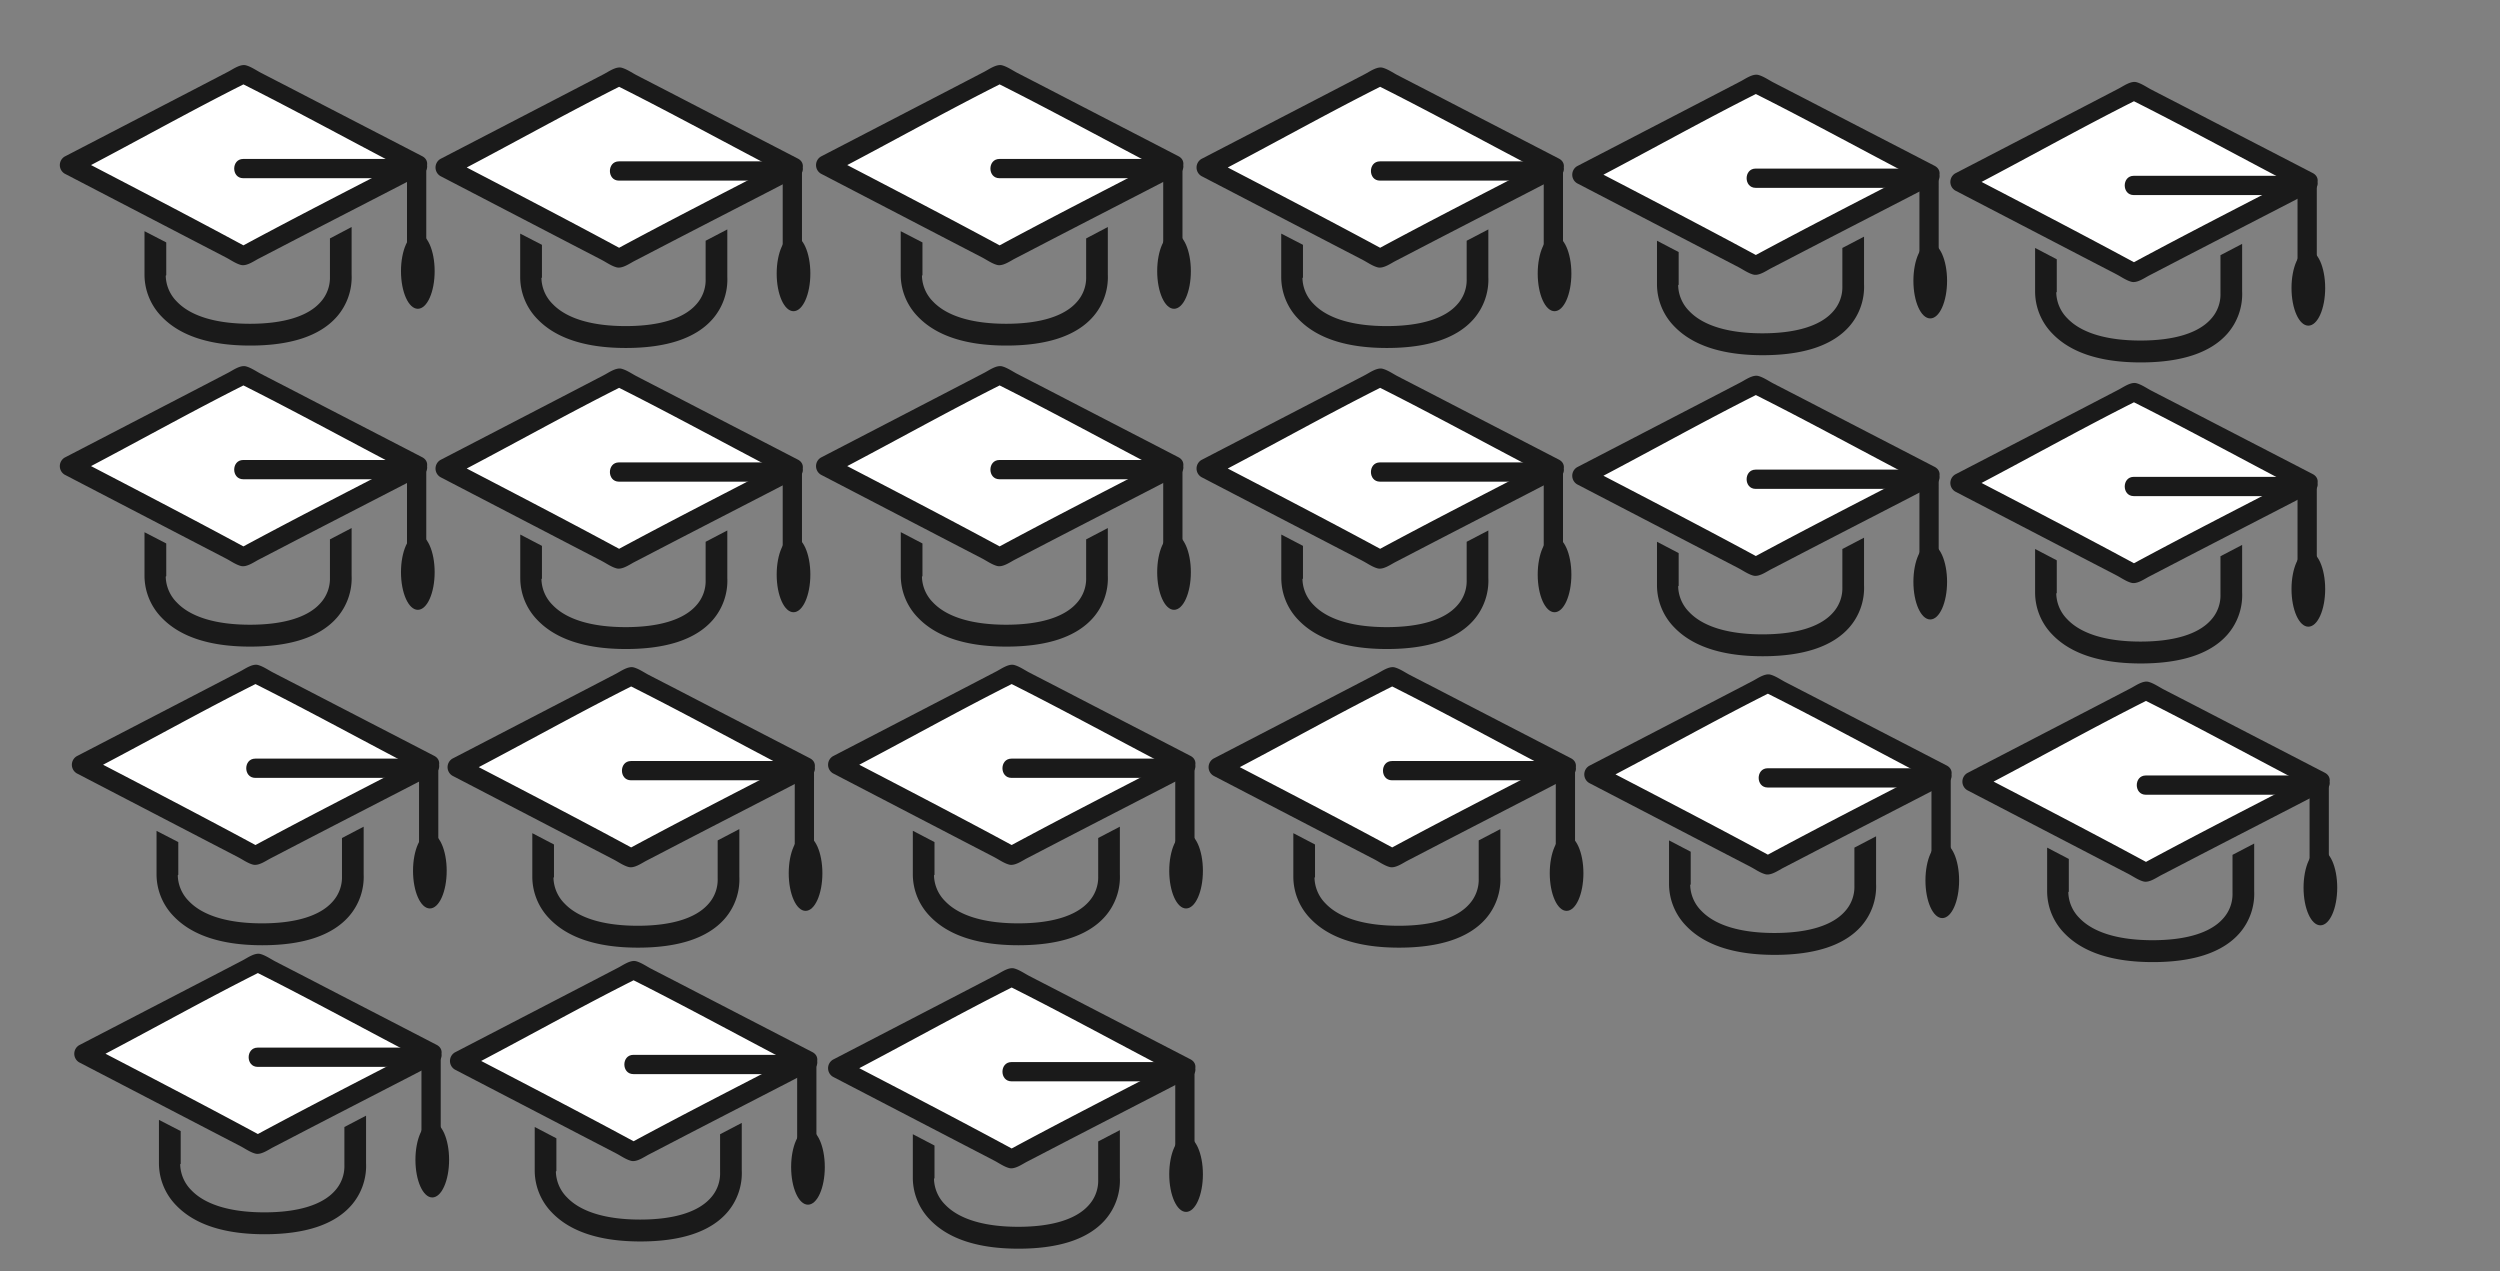 <svg id="Layer_1" data-name="Layer 1" xmlns="http://www.w3.org/2000/svg" viewBox="0 0 1038.07 527.92"><rect x="0" y="0" width="1038.07" height="527.92" fill="#808080" stroke="none"/><defs><style>.cls-1{fill:#1a1a1a;}.cls-2{fill:#fff;}</style></defs><title>Artboard 1 copy 14</title><path class="cls-1" d="M146,94.26,137,99v15.56l0,.28a15.09,15.09,0,0,1-4.06,10.77c-5.22,5.78-15.3,8.83-29.14,8.83-14.08,0-24.57-3.17-30.32-9.17a15.64,15.64,0,0,1-4.66-10.8l.21-.19V100.66L60,96V114.2a25,25,0,0,0,7.15,17.29c7.61,7.93,19.89,12,36.73,12s29-4,36-12A24.94,24.94,0,0,0,146,114Z"/><polygon class="cls-2" points="173.23 68.57 101.08 106.01 28.94 68.57 101.08 31.13 173.23 68.57"/><path class="cls-1" d="M171.15,65.29C147.1,77.77,123.05,90,99,103h4.15C79.11,90,55,77.5,31,65v7.1C55,59.64,79.11,46,103.16,34H99c24,12,48.1,25.3,72.15,37.78,4.7,2.44,8.86-4.49,4.15-6.93-18-9.32-35.91-18.55-53.87-27.87-4.42-2.29-8.84-4.54-13.26-6.84-1.87-1-3.93-2.43-6-3-2.37-.65-5.41,1.59-7.42,2.63L82,36.4,26.86,65a4.14,4.14,0,0,0,0,7.11l53.87,28L94,107c1.87,1,3.93,2.45,6,3,2.37.65,5.41-1.58,7.42-2.62l12.75-6.62c18.38-9.54,36.76-18.94,55.14-28.48C180,69.82,175.85,62.85,171.15,65.29Z"/><path class="cls-1" d="M101,74h72.49c-1.37-2-3.49-3.23-4.49-4.61V113c0,5,8,5,8,0V69.39c0-2.24-1.27-3.39-3.51-3.39H101c-5,0-5,8,0,8Z"/><ellipse class="cls-1" cx="173.49" cy="112.59" rx="6.99" ry="15.63"/><path class="cls-1" d="M302,95.26l-9,4.7v15.56l0,.28a15.09,15.09,0,0,1-4.06,10.77c-5.22,5.78-15.3,8.83-29.14,8.83-14.08,0-24.57-3.17-30.32-9.17a15.64,15.64,0,0,1-4.66-10.8l.21-.19V101.66L216,97V115.2a25,25,0,0,0,7.15,17.29c7.61,7.93,19.89,12,36.73,12s29-4,36-12A24.94,24.94,0,0,0,302,115Z"/><polygon class="cls-2" points="329.23 69.57 257.08 107.01 184.94 69.57 257.08 32.13 329.23 69.57"/><path class="cls-1" d="M327.15,66.29C303.1,78.77,279.05,91,255,104h4.15C235.11,91,211,78.5,187,66v7.1C211,60.64,235.11,47,259.16,35H255c24,12,48.1,25.3,72.15,37.78,4.7,2.44,8.86-4.49,4.15-6.93-18-9.32-35.91-18.55-53.87-27.87-4.42-2.29-8.84-4.54-13.26-6.84-1.87-1-3.93-2.43-6-3-2.37-.65-5.41,1.59-7.42,2.63L238,37.4,182.86,66a4.14,4.14,0,0,0,0,7.11l53.87,28L250,108c1.87,1,3.93,2.45,6,3,2.37.65,5.41-1.58,7.42-2.62l12.75-6.62c18.38-9.54,36.76-18.94,55.14-28.48C336,70.82,331.85,63.85,327.15,66.29Z"/><path class="cls-1" d="M257,75h72.49c-1.37-2-3.49-3.23-4.49-4.61V114c0,5,8,5,8,0V70.39c0-2.24-1.27-3.39-3.51-3.39H257c-5,0-5,8,0,8Z"/><ellipse class="cls-1" cx="329.49" cy="113.59" rx="6.99" ry="15.63"/><path class="cls-1" d="M460,94.26,451,99v15.56l0,.28a15.09,15.09,0,0,1-4.06,10.77c-5.22,5.78-15.3,8.83-29.14,8.83-14.08,0-24.57-3.17-30.32-9.17a15.64,15.64,0,0,1-4.66-10.8l.21-.19V100.66L374,96V114.2a25,25,0,0,0,7.15,17.29c7.61,7.93,19.89,12,36.73,12s29-4,36-12A24.94,24.94,0,0,0,460,114Z"/><polygon class="cls-2" points="487.23 68.57 415.08 106.01 342.94 68.57 415.08 31.13 487.23 68.57"/><path class="cls-1" d="M485.15,65.29C461.1,77.77,437.05,90,413,103h4.15C393.11,90,369,77.5,345,65v7.1C369,59.64,393.11,46,417.16,34H413c24,12,48.1,25.3,72.15,37.78,4.7,2.44,8.86-4.49,4.15-6.93-18-9.32-35.91-18.55-53.87-27.87-4.42-2.29-8.84-4.54-13.26-6.84-1.87-1-3.93-2.43-6-3-2.37-.65-5.41,1.59-7.42,2.63L396,36.4,340.86,65a4.14,4.14,0,0,0,0,7.11l53.87,28L408,107c1.87,1,3.93,2.45,6,3,2.37.65,5.41-1.58,7.42-2.62l12.75-6.62c18.38-9.54,36.76-18.94,55.14-28.48C494,69.82,489.85,62.85,485.15,65.29Z"/><path class="cls-1" d="M415,74h72.49c-1.37-2-3.49-3.23-4.49-4.61V113c0,5,8,5,8,0V69.39c0-2.24-1.27-3.39-3.51-3.39H415c-5,0-5,8,0,8Z"/><ellipse class="cls-1" cx="487.49" cy="112.59" rx="6.99" ry="15.63"/><path class="cls-1" d="M618,95.26l-9,4.7v15.56l0,.28a15.09,15.09,0,0,1-4.06,10.77c-5.22,5.78-15.3,8.83-29.14,8.83-14.08,0-24.57-3.17-30.32-9.17a15.64,15.64,0,0,1-4.66-10.8l.21-.19V101.66L532,97V115.2a25,25,0,0,0,7.15,17.29c7.61,7.93,19.89,12,36.73,12s29-4,36-12A24.94,24.94,0,0,0,618,115Z"/><polygon class="cls-2" points="645.23 69.57 573.08 107.01 500.94 69.57 573.08 32.13 645.23 69.57"/><path class="cls-1" d="M643.15,66.29C619.1,78.77,595.05,91,571,104h4.15C551.11,91,527,78.5,503,66v7.1C527,60.64,551.11,47,575.16,35H571c24,12,48.1,25.3,72.15,37.78,4.7,2.44,8.86-4.49,4.15-6.93-18-9.32-35.91-18.55-53.87-27.87-4.42-2.29-8.84-4.54-13.26-6.84-1.87-1-3.93-2.43-6-3-2.37-.65-5.41,1.59-7.42,2.63L554,37.4,498.86,66a4.14,4.14,0,0,0,0,7.11l53.87,28L566,108c1.87,1,3.93,2.45,6,3,2.37.65,5.41-1.58,7.42-2.62l12.75-6.62c18.38-9.54,36.76-18.94,55.14-28.48C652,70.82,647.85,63.85,643.15,66.29Z"/><path class="cls-1" d="M573,75h72.49c-1.37-2-3.49-3.23-4.49-4.61V114c0,5,8,5,8,0V70.39c0-2.24-1.27-3.39-3.51-3.39H573c-5,0-5,8,0,8Z"/><ellipse class="cls-1" cx="645.49" cy="113.59" rx="6.99" ry="15.63"/><path class="cls-1" d="M774,98.26l-9,4.7v15.56l0,.28a15.09,15.09,0,0,1-4.06,10.77c-5.22,5.78-15.3,8.83-29.14,8.83-14.08,0-24.57-3.17-30.32-9.17a15.64,15.64,0,0,1-4.66-10.8l.21-.19V104.66l-9-4.7V118.2a25,25,0,0,0,7.15,17.29c7.61,7.93,19.89,12,36.73,12s29-4,36-12A24.94,24.94,0,0,0,774,118Z"/><polygon class="cls-2" points="801.23 72.57 729.08 110.01 656.94 72.57 729.08 35.13 801.23 72.57"/><path class="cls-1" d="M799.15,69.29C775.1,81.77,751.05,94,727,107h4.15C707.11,94,683,81.5,659,69v7.1C683,63.64,707.11,50,731.16,38H727c24,12,48.1,25.3,72.15,37.78,4.7,2.44,8.86-4.49,4.15-6.93-18-9.32-35.91-18.55-53.87-27.87-4.42-2.29-8.84-4.54-13.26-6.84-1.87-1-3.93-2.43-6-3-2.37-.65-5.41,1.59-7.42,2.63L710,40.4,654.86,69a4.14,4.14,0,0,0,0,7.11l53.87,28L722,111c1.87,1,3.93,2.45,6,3,2.37.65,5.41-1.58,7.42-2.62l12.75-6.62c18.38-9.54,36.76-18.94,55.14-28.48C808,73.82,803.85,66.85,799.15,69.29Z"/><path class="cls-1" d="M729,78h72.49c-1.37-2-3.49-3.23-4.49-4.61V117c0,5,8,5,8,0V73.39c0-2.24-1.27-3.39-3.51-3.39H729c-5,0-5,8,0,8Z"/><ellipse class="cls-1" cx="801.49" cy="116.59" rx="6.99" ry="15.63"/><path class="cls-1" d="M146,219.26l-9,4.7v15.56l0,.28a15.09,15.09,0,0,1-4.06,10.77c-5.22,5.78-15.3,8.83-29.14,8.83-14.08,0-24.57-3.17-30.32-9.17a15.64,15.64,0,0,1-4.66-10.8l.21-.19V225.66L60,221V239.2a25,25,0,0,0,7.15,17.29c7.61,7.93,19.89,12,36.73,12s29-4,36-12A24.94,24.94,0,0,0,146,239Z"/><polygon class="cls-2" points="173.23 193.57 101.08 231.01 28.94 193.57 101.08 156.13 173.23 193.57"/><path class="cls-1" d="M171.15,190.29C147.1,202.77,123.05,215,99,228h4.15C79.11,215,55,202.5,31,190v7.1C55,184.64,79.11,171,103.16,159H99c24,12,48.1,25.3,72.15,37.78,4.7,2.44,8.86-4.49,4.15-6.93-18-9.32-35.91-18.55-53.87-27.87-4.42-2.29-8.84-4.54-13.26-6.84-1.87-1-3.93-2.43-6-3-2.37-.65-5.41,1.59-7.42,2.63L82,161.4,26.86,190a4.14,4.14,0,0,0,0,7.11l53.87,28L94,232c1.87,1,3.93,2.45,6,3,2.37.65,5.41-1.58,7.42-2.62l12.75-6.62c18.38-9.54,36.76-18.94,55.14-28.48C180,194.82,175.85,187.85,171.15,190.29Z"/><path class="cls-1" d="M101,199h72.49c-1.37-2-3.49-3.23-4.49-4.61V238c0,5,8,5,8,0V194.39c0-2.24-1.27-3.39-3.51-3.39H101c-5,0-5,8,0,8Z"/><ellipse class="cls-1" cx="173.49" cy="237.59" rx="6.99" ry="15.63"/><path class="cls-1" d="M302,220.26l-9,4.7v15.56l0,.28a15.09,15.09,0,0,1-4.06,10.77c-5.22,5.78-15.3,8.83-29.14,8.83-14.08,0-24.57-3.17-30.32-9.17a15.64,15.64,0,0,1-4.66-10.8l.21-.19V226.66l-9-4.7V240.2a25,25,0,0,0,7.15,17.29c7.61,7.93,19.89,12,36.73,12s29-4,36-12A24.94,24.94,0,0,0,302,240Z"/><polygon class="cls-2" points="329.23 194.57 257.08 232.01 184.94 194.57 257.08 157.13 329.23 194.57"/><path class="cls-1" d="M327.15,191.29C303.1,203.77,279.05,216,255,229h4.15c-24-13-48.16-25.5-72.16-38v7.1C211,185.64,235.11,172,259.16,160H255c24,12,48.1,25.3,72.15,37.78,4.7,2.44,8.86-4.49,4.15-6.93-18-9.32-35.91-18.55-53.87-27.87-4.42-2.29-8.84-4.54-13.26-6.84-1.87-1-3.93-2.43-6-3-2.37-.65-5.41,1.59-7.42,2.63L238,162.4,182.86,191a4.14,4.14,0,0,0,0,7.11l53.87,28L250,233c1.87,1,3.93,2.45,6,3,2.37.65,5.41-1.58,7.42-2.62l12.75-6.62c18.38-9.54,36.76-18.94,55.14-28.48C336,195.82,331.85,188.85,327.15,191.29Z"/><path class="cls-1" d="M257,200h72.49c-1.37-2-3.49-3.23-4.49-4.61V239c0,5,8,5,8,0V195.39c0-2.24-1.27-3.39-3.51-3.39H257c-5,0-5,8,0,8Z"/><ellipse class="cls-1" cx="329.49" cy="238.59" rx="6.99" ry="15.63"/><path class="cls-1" d="M460,219.26l-9,4.7v15.56l0,.28a15.09,15.09,0,0,1-4.06,10.77c-5.22,5.78-15.3,8.83-29.14,8.83-14.08,0-24.57-3.17-30.32-9.17a15.64,15.64,0,0,1-4.66-10.8l.21-.19V225.66l-9-4.7V239.2a25,25,0,0,0,7.15,17.29c7.61,7.93,19.89,12,36.73,12s29-4,36-12A24.94,24.94,0,0,0,460,239Z"/><polygon class="cls-2" points="487.23 193.57 415.08 231.01 342.94 193.57 415.08 156.13 487.23 193.57"/><path class="cls-1" d="M485.15,190.29C461.1,202.77,437.05,215,413,228h4.15c-24-13-48.16-25.5-72.16-38v7.1C369,184.64,393.11,171,417.16,159H413c24,12,48.1,25.3,72.15,37.78,4.7,2.44,8.86-4.49,4.15-6.93-18-9.32-35.91-18.55-53.87-27.87-4.42-2.29-8.84-4.54-13.26-6.84-1.87-1-3.93-2.43-6-3-2.37-.65-5.41,1.59-7.42,2.63L396,161.4,340.86,190a4.14,4.14,0,0,0,0,7.11l53.87,28L408,232c1.87,1,3.93,2.45,6,3,2.37.65,5.41-1.58,7.42-2.62l12.75-6.62c18.38-9.54,36.76-18.94,55.14-28.48C494,194.82,489.85,187.85,485.15,190.29Z"/><path class="cls-1" d="M415,199h72.49c-1.37-2-3.49-3.23-4.49-4.61V238c0,5,8,5,8,0V194.39c0-2.24-1.27-3.39-3.51-3.39H415c-5,0-5,8,0,8Z"/><ellipse class="cls-1" cx="487.49" cy="237.59" rx="6.99" ry="15.63"/><path class="cls-1" d="M618,220.26l-9,4.7v15.56l0,.28a15.09,15.09,0,0,1-4.06,10.77c-5.22,5.78-15.3,8.83-29.14,8.83-14.08,0-24.57-3.17-30.32-9.17a15.64,15.64,0,0,1-4.66-10.8l.21-.19V226.66l-9-4.7V240.2a25,25,0,0,0,7.15,17.29c7.61,7.93,19.89,12,36.73,12s29-4,36-12A24.94,24.94,0,0,0,618,240Z"/><polygon class="cls-2" points="645.23 194.57 573.08 232.01 500.94 194.57 573.08 157.13 645.23 194.57"/><path class="cls-1" d="M643.15,191.29C619.1,203.77,595.05,216,571,229h4.15c-24-13-48.16-25.5-72.16-38v7.1C527,185.64,551.11,172,575.16,160H571c24,12,48.1,25.3,72.15,37.78,4.7,2.44,8.86-4.49,4.15-6.93-18-9.32-35.91-18.55-53.87-27.87-4.42-2.29-8.84-4.54-13.26-6.84-1.87-1-3.93-2.43-6-3-2.37-.65-5.41,1.59-7.42,2.63L554,162.4,498.86,191a4.14,4.14,0,0,0,0,7.11l53.87,28L566,233c1.87,1,3.93,2.45,6,3,2.37.65,5.41-1.58,7.42-2.62l12.75-6.62c18.38-9.54,36.76-18.94,55.14-28.48C652,195.82,647.85,188.85,643.15,191.29Z"/><path class="cls-1" d="M573,200h72.49c-1.37-2-3.49-3.23-4.49-4.61V239c0,5,8,5,8,0V195.39c0-2.24-1.27-3.39-3.51-3.39H573c-5,0-5,8,0,8Z"/><ellipse class="cls-1" cx="645.49" cy="238.59" rx="6.99" ry="15.63"/><path class="cls-1" d="M774,223.26l-9,4.7v15.56l0,.28a15.09,15.09,0,0,1-4.06,10.77c-5.22,5.78-15.3,8.83-29.14,8.83-14.08,0-24.57-3.17-30.32-9.17a15.64,15.64,0,0,1-4.66-10.8l.21-.19V229.66l-9-4.7V243.2a25,25,0,0,0,7.15,17.29c7.61,7.93,19.89,12,36.73,12s29-4,36-12A24.94,24.94,0,0,0,774,243Z"/><polygon class="cls-2" points="801.23 197.57 729.08 235.01 656.94 197.57 729.08 160.13 801.23 197.57"/><path class="cls-1" d="M799.15,194.29C775.1,206.77,751.05,219,727,232h4.15c-24-13-48.16-25.5-72.16-38v7.1C683,188.64,707.11,175,731.16,163H727c24,12,48.1,25.3,72.15,37.78,4.7,2.44,8.86-4.49,4.15-6.93-18-9.32-35.91-18.55-53.87-27.87-4.42-2.29-8.84-4.54-13.26-6.84-1.87-1-3.93-2.43-6-3-2.37-.65-5.41,1.59-7.42,2.63L710,165.4,654.86,194a4.14,4.14,0,0,0,0,7.11l53.87,28L722,236c1.87,1,3.93,2.45,6,3,2.37.65,5.41-1.58,7.42-2.62l12.75-6.62c18.38-9.54,36.76-18.94,55.14-28.48C808,198.82,803.85,191.85,799.15,194.29Z"/><path class="cls-1" d="M729,203h72.49c-1.37-2-3.49-3.23-4.49-4.61V242c0,5,8,5,8,0V198.39c0-2.24-1.27-3.39-3.51-3.39H729c-5,0-5,8,0,8Z"/><ellipse class="cls-1" cx="801.49" cy="241.59" rx="6.99" ry="15.63"/><path class="cls-1" d="M151,343.26l-9,4.7v15.56l0,.28a15.09,15.09,0,0,1-4.06,10.77c-5.22,5.78-15.3,8.83-29.14,8.83-14.08,0-24.57-3.17-30.32-9.17a15.64,15.64,0,0,1-4.66-10.8l.21-.19V349.66L65,345V363.2a25,25,0,0,0,7.15,17.29c7.61,7.93,19.89,12,36.73,12s29-4,36-12A24.94,24.94,0,0,0,151,363Z"/><polygon class="cls-2" points="178.23 317.57 106.08 355.01 33.94 317.57 106.08 280.13 178.23 317.57"/><path class="cls-1" d="M176.15,314.29C152.1,326.77,128.05,339,104,352h4.15C84.11,339,60,326.5,36,314v7.1C60,308.64,84.11,295,108.16,283H104c24,12,48.1,25.3,72.15,37.78,4.7,2.44,8.86-4.49,4.15-6.93-18-9.32-35.91-18.55-53.87-27.87-4.42-2.29-8.84-4.54-13.26-6.84-1.87-1-3.93-2.43-6-3-2.37-.65-5.41,1.59-7.42,2.63L87,285.4,31.86,314a4.14,4.14,0,0,0,0,7.11l53.87,28L99,356c1.87,1,3.93,2.45,6,3,2.37.65,5.41-1.58,7.42-2.62l12.75-6.62c18.38-9.54,36.76-18.94,55.14-28.48C185,318.82,180.85,311.85,176.15,314.29Z"/><path class="cls-1" d="M106,323h72.49c-1.37-2-3.49-3.23-4.49-4.61V362c0,5,8,5,8,0V318.39c0-2.24-1.27-3.39-3.51-3.39H106c-5,0-5,8,0,8Z"/><ellipse class="cls-1" cx="178.49" cy="361.59" rx="6.99" ry="15.63"/><path class="cls-1" d="M307,344.26l-9,4.7v15.56l0,.28a15.09,15.09,0,0,1-4.06,10.77c-5.22,5.78-15.3,8.83-29.14,8.83-14.08,0-24.57-3.17-30.32-9.17a15.64,15.64,0,0,1-4.66-10.8l.21-.19V350.66l-9-4.7V364.2a25,25,0,0,0,7.15,17.29c7.61,7.93,19.89,12,36.73,12s29-4,36-12A24.94,24.94,0,0,0,307,364Z"/><polygon class="cls-2" points="334.23 318.57 262.08 356.01 189.94 318.57 262.08 281.13 334.23 318.57"/><path class="cls-1" d="M332.15,315.29C308.1,327.77,284.05,340,260,353h4.15c-24-13-48.16-25.5-72.16-38v7.1C216,309.64,240.11,296,264.16,284H260c24,12,48.1,25.3,72.15,37.78,4.7,2.44,8.86-4.49,4.15-6.93-18-9.32-35.91-18.55-53.87-27.87-4.42-2.29-8.84-4.54-13.26-6.84-1.87-1-3.93-2.43-6-3-2.37-.65-5.41,1.59-7.42,2.63L243,286.4,187.86,315a4.14,4.14,0,0,0,0,7.11l53.87,28L255,357c1.87,1,3.93,2.45,6,3,2.37.65,5.41-1.58,7.42-2.62l12.75-6.62c18.38-9.54,36.76-18.94,55.14-28.48C341,319.82,336.85,312.85,332.15,315.29Z"/><path class="cls-1" d="M262,324h72.49c-1.37-2-3.49-3.23-4.49-4.61V363c0,5,8,5,8,0V319.39c0-2.24-1.27-3.39-3.51-3.39H262c-5,0-5,8,0,8Z"/><ellipse class="cls-1" cx="334.49" cy="362.59" rx="6.99" ry="15.63"/><path class="cls-1" d="M465,343.26l-9,4.7v15.56l0,.28a15.09,15.09,0,0,1-4.06,10.77c-5.22,5.78-15.3,8.83-29.14,8.83-14.08,0-24.57-3.17-30.32-9.17a15.64,15.64,0,0,1-4.66-10.8l.21-.19V349.66l-9-4.7V363.2a25,25,0,0,0,7.15,17.29c7.61,7.93,19.89,12,36.73,12s29-4,36-12A24.94,24.94,0,0,0,465,363Z"/><polygon class="cls-2" points="492.23 317.57 420.08 355.01 347.94 317.57 420.08 280.13 492.23 317.57"/><path class="cls-1" d="M490.15,314.29C466.1,326.77,442.05,339,418,352h4.15c-24-13-48.16-25.5-72.16-38v7.1C374,308.64,398.11,295,422.16,283H418c24,12,48.1,25.3,72.15,37.78,4.7,2.44,8.86-4.49,4.15-6.93-18-9.32-35.91-18.55-53.87-27.87-4.42-2.29-8.84-4.54-13.26-6.84-1.87-1-3.93-2.43-6-3-2.37-.65-5.41,1.59-7.42,2.63L401,285.4,345.86,314a4.14,4.14,0,0,0,0,7.11l53.87,28L413,356c1.87,1,3.93,2.45,6,3,2.37.65,5.41-1.58,7.42-2.62l12.75-6.62c18.38-9.54,36.76-18.94,55.14-28.48C499,318.82,494.85,311.85,490.15,314.29Z"/><path class="cls-1" d="M420,323h72.49c-1.37-2-3.49-3.23-4.49-4.61V362c0,5,8,5,8,0V318.39c0-2.24-1.27-3.39-3.51-3.39H420c-5,0-5,8,0,8Z"/><ellipse class="cls-1" cx="492.49" cy="361.59" rx="6.99" ry="15.63"/><path class="cls-1" d="M623,344.26l-9,4.7v15.56l0,.28a15.09,15.09,0,0,1-4.06,10.77c-5.22,5.78-15.3,8.83-29.14,8.83-14.08,0-24.57-3.17-30.32-9.17a15.64,15.64,0,0,1-4.66-10.8l.21-.19V350.66l-9-4.7V364.2a25,25,0,0,0,7.15,17.29c7.61,7.93,19.89,12,36.73,12s29-4,36-12A24.94,24.94,0,0,0,623,364Z"/><polygon class="cls-2" points="650.23 318.57 578.08 356.01 505.94 318.57 578.08 281.13 650.23 318.57"/><path class="cls-1" d="M648.15,315.29C624.1,327.77,600.05,340,576,353h4.15c-24-13-48.16-25.5-72.16-38v7.1C532,309.64,556.11,296,580.16,284H576c24,12,48.1,25.3,72.15,37.78,4.7,2.44,8.86-4.49,4.15-6.93-18-9.32-35.91-18.55-53.87-27.87-4.42-2.29-8.84-4.54-13.26-6.84-1.87-1-3.93-2.43-6-3-2.37-.65-5.41,1.59-7.42,2.63L559,286.4,503.86,315a4.14,4.14,0,0,0,0,7.11l53.87,28L571,357c1.87,1,3.93,2.45,6,3,2.37.65,5.41-1.58,7.42-2.62l12.75-6.62c18.38-9.54,36.76-18.94,55.14-28.48C657,319.82,652.85,312.85,648.15,315.29Z"/><path class="cls-1" d="M578,324h72.49c-1.37-2-3.49-3.23-4.49-4.61V363c0,5,8,5,8,0V319.39c0-2.24-1.27-3.39-3.51-3.39H578c-5,0-5,8,0,8Z"/><ellipse class="cls-1" cx="650.49" cy="362.59" rx="6.99" ry="15.63"/><path class="cls-1" d="M779,347.26l-9,4.7v15.56l0,.28a15.09,15.09,0,0,1-4.06,10.77c-5.22,5.78-15.3,8.83-29.14,8.83-14.08,0-24.57-3.17-30.32-9.17a15.64,15.64,0,0,1-4.66-10.8l.21-.19V353.66l-9-4.7V367.2a25,25,0,0,0,7.15,17.29c7.61,7.93,19.89,12,36.73,12s29-4,36-12A24.94,24.94,0,0,0,779,367Z"/><polygon class="cls-2" points="806.23 321.57 734.08 359.01 661.94 321.57 734.08 284.13 806.23 321.57"/><path class="cls-1" d="M804.15,318.29C780.1,330.77,756.05,343,732,356h4.15c-24-13-48.16-25.5-72.16-38v7.1C688,312.64,712.11,299,736.16,287H732c24,12,48.1,25.3,72.15,37.78,4.7,2.44,8.86-4.49,4.15-6.93-18-9.32-35.91-18.55-53.87-27.87-4.42-2.29-8.84-4.54-13.26-6.84-1.87-1-3.93-2.43-6-3-2.37-.65-5.41,1.59-7.42,2.63L715,289.4,659.86,318a4.14,4.14,0,0,0,0,7.11l53.87,28L727,360c1.87,1,3.93,2.45,6,3,2.37.65,5.41-1.58,7.42-2.62l12.75-6.62c18.38-9.54,36.76-18.94,55.14-28.48C813,322.82,808.85,315.85,804.15,318.29Z"/><path class="cls-1" d="M734,327h72.49c-1.37-2-3.49-3.23-4.49-4.61V366c0,5,8,5,8,0V322.39c0-2.24-1.27-3.39-3.51-3.39H734c-5,0-5,8,0,8Z"/><ellipse class="cls-1" cx="806.49" cy="365.59" rx="6.99" ry="15.63"/><path class="cls-1" d="M931,101.26l-9,4.7v15.56l0,.28a15.09,15.09,0,0,1-4.06,10.77c-5.22,5.78-15.3,8.83-29.14,8.83-14.08,0-24.57-3.17-30.32-9.17a15.64,15.64,0,0,1-4.66-10.8l.21-.19V107.66l-9-4.7V121.2a25,25,0,0,0,7.15,17.29c7.61,7.93,19.89,12,36.73,12s29-4,36-12A24.94,24.94,0,0,0,931,121Z"/><polygon class="cls-2" points="958.23 75.57 886.08 113.01 813.94 75.57 886.08 38.13 958.23 75.57"/><path class="cls-1" d="M956.15,72.29C932.1,84.77,908.05,97,884,110h4.15C864.11,97,840,84.5,816,72v7.1C840,66.64,864.11,53,888.16,41H884c24,12,48.1,25.3,72.15,37.78,4.7,2.44,8.86-4.49,4.15-6.93-18-9.32-35.91-18.55-53.87-27.87-4.42-2.29-8.84-4.54-13.26-6.84-1.87-1-3.93-2.43-6-3-2.37-.65-5.41,1.59-7.42,2.63L867,43.4,811.86,72a4.14,4.14,0,0,0,0,7.11l53.87,28L879,114c1.87,1,3.93,2.45,6,3,2.37.65,5.41-1.58,7.42-2.62l12.75-6.62c18.38-9.54,36.76-18.94,55.14-28.48C965,76.82,960.85,69.85,956.15,72.29Z"/><path class="cls-1" d="M886,81h72.49c-1.37-2-3.49-3.23-4.49-4.61V120c0,5,8,5,8,0V76.39c0-2.24-1.27-3.39-3.51-3.39H886c-5,0-5,8,0,8Z"/><ellipse class="cls-1" cx="958.49" cy="119.59" rx="6.99" ry="15.63"/><path class="cls-1" d="M931,226.26l-9,4.7v15.56l0,.28a15.09,15.09,0,0,1-4.06,10.77c-5.22,5.78-15.3,8.83-29.14,8.83-14.08,0-24.57-3.17-30.32-9.17a15.64,15.64,0,0,1-4.66-10.8l.21-.19V232.66l-9-4.7V246.2a25,25,0,0,0,7.15,17.29c7.61,7.93,19.89,12,36.73,12s29-4,36-12A24.94,24.94,0,0,0,931,246Z"/><polygon class="cls-2" points="958.23 200.57 886.08 238.01 813.94 200.57 886.08 163.13 958.23 200.57"/><path class="cls-1" d="M956.15,197.29C932.1,209.77,908.05,222,884,235h4.15c-24-13-48.16-25.5-72.16-38v7.1C840,191.64,864.11,178,888.16,166H884c24,12,48.1,25.3,72.15,37.78,4.7,2.44,8.86-4.49,4.15-6.93-18-9.32-35.91-18.55-53.87-27.87-4.42-2.29-8.84-4.54-13.26-6.84-1.87-1-3.93-2.43-6-3-2.37-.65-5.41,1.59-7.42,2.63L867,168.4,811.86,197a4.14,4.14,0,0,0,0,7.11l53.87,28L879,239c1.87,1,3.93,2.45,6,3,2.37.65,5.41-1.58,7.42-2.62l12.75-6.62c18.38-9.54,36.76-18.94,55.14-28.48C965,201.82,960.85,194.85,956.15,197.29Z"/><path class="cls-1" d="M886,206h72.49c-1.37-2-3.49-3.23-4.49-4.61V245c0,5,8,5,8,0V201.39c0-2.24-1.27-3.39-3.51-3.39H886c-5,0-5,8,0,8Z"/><ellipse class="cls-1" cx="958.49" cy="244.59" rx="6.99" ry="15.63"/><path class="cls-1" d="M936,350.26l-9,4.7v15.56l0,.28a15.09,15.09,0,0,1-4.06,10.77c-5.22,5.78-15.3,8.83-29.14,8.83-14.08,0-24.57-3.17-30.32-9.17a15.64,15.64,0,0,1-4.66-10.8l.21-.19V356.66l-9-4.7V370.2a25,25,0,0,0,7.15,17.29c7.61,7.93,19.89,12,36.73,12s29-4,36-12A24.94,24.94,0,0,0,936,370Z"/><polygon class="cls-2" points="963.23 324.57 891.08 362.01 818.94 324.57 891.08 287.13 963.23 324.57"/><path class="cls-1" d="M961.15,321.29C937.1,333.77,913.05,346,889,359h4.15c-24-13-48.16-25.5-72.16-38v7.1C845,315.64,869.11,302,893.16,290H889c24,12,48.1,25.3,72.15,37.78,4.7,2.44,8.86-4.49,4.15-6.93-18-9.32-35.91-18.55-53.87-27.87-4.42-2.29-8.84-4.54-13.26-6.84-1.87-1-3.93-2.43-6-3-2.37-.65-5.41,1.59-7.42,2.63L872,292.4,816.86,321a4.14,4.14,0,0,0,0,7.11l53.87,28L884,363c1.87,1,3.93,2.45,6,3,2.37.65,5.41-1.58,7.42-2.62l12.75-6.62c18.38-9.54,36.76-18.94,55.14-28.48C970,325.82,965.85,318.85,961.15,321.29Z"/><path class="cls-1" d="M891,330h72.49c-1.37-2-3.49-3.23-4.49-4.61V369c0,5,8,5,8,0V325.39c0-2.24-1.27-3.39-3.51-3.39H891c-5,0-5,8,0,8Z"/><ellipse class="cls-1" cx="963.49" cy="368.59" rx="6.99" ry="15.63"/><path class="cls-1" d="M152,463.26l-9,4.7v15.56l0,.28a15.09,15.09,0,0,1-4.06,10.77c-5.22,5.78-15.3,8.83-29.14,8.83-14.08,0-24.57-3.17-30.32-9.17a15.64,15.64,0,0,1-4.66-10.8l.21-.19V469.66L66,465V483.2a25,25,0,0,0,7.15,17.29c7.61,7.93,19.89,12,36.73,12s29-4,36-12A24.94,24.94,0,0,0,152,483Z"/><polygon class="cls-2" points="179.23 437.57 107.08 475.01 34.94 437.57 107.08 400.13 179.23 437.57"/><path class="cls-1" d="M177.15,434.29C153.1,446.77,129.05,459,105,472h4.15C85.11,459,61,446.5,37,434v7.1C61,428.64,85.11,415,109.16,403H105c24,12,48.1,25.3,72.15,37.78,4.7,2.44,8.86-4.49,4.15-6.93-18-9.32-35.91-18.55-53.87-27.87-4.42-2.29-8.84-4.54-13.26-6.84-1.87-1-3.93-2.43-6-3-2.37-.65-5.41,1.59-7.42,2.63L88,405.4,32.86,434a4.14,4.14,0,0,0,0,7.11l53.87,28L100,476c1.87,1,3.93,2.45,6,3,2.37.65,5.41-1.58,7.42-2.62l12.75-6.62c18.38-9.54,36.76-18.94,55.14-28.48C186,438.82,181.85,431.85,177.15,434.29Z"/><path class="cls-1" d="M107,443h72.49c-1.37-2-3.49-3.23-4.49-4.61V482c0,5,8,5,8,0V438.39c0-2.24-1.27-3.39-3.51-3.39H107c-5,0-5,8,0,8Z"/><ellipse class="cls-1" cx="179.49" cy="481.59" rx="6.99" ry="15.63"/><path class="cls-1" d="M308,466.26l-9,4.7v15.56l0,.28a15.09,15.09,0,0,1-4.06,10.77c-5.22,5.78-15.3,8.83-29.14,8.83-14.08,0-24.57-3.17-30.32-9.17a15.64,15.64,0,0,1-4.66-10.8l.21-.19V472.66l-9-4.7V486.2a25,25,0,0,0,7.15,17.29c7.61,7.93,19.89,12,36.73,12s29-4,36-12A24.94,24.94,0,0,0,308,486Z"/><polygon class="cls-2" points="335.23 440.57 263.08 478.01 190.94 440.57 263.08 403.13 335.23 440.57"/><path class="cls-1" d="M333.15,437.29C309.1,449.77,285.05,462,261,475h4.15c-24-13-48.16-25.5-72.16-38v7.1C217,431.64,241.11,418,265.16,406H261c24,12,48.1,25.3,72.15,37.78,4.7,2.44,8.86-4.49,4.15-6.93-18-9.32-35.91-18.55-53.87-27.87-4.42-2.29-8.84-4.54-13.26-6.84-1.87-1-3.93-2.43-6-3-2.37-.65-5.41,1.59-7.42,2.63L244,408.4,188.86,437a4.14,4.14,0,0,0,0,7.11l53.87,28L256,479c1.87,1,3.93,2.45,6,3,2.37.65,5.41-1.58,7.42-2.62l12.75-6.62c18.38-9.54,36.76-18.94,55.14-28.48C342,441.82,337.85,434.85,333.15,437.29Z"/><path class="cls-1" d="M263,446h72.49c-1.37-2-3.49-3.23-4.49-4.61V485c0,5,8,5,8,0V441.39c0-2.24-1.27-3.39-3.51-3.39H263c-5,0-5,8,0,8Z"/><ellipse class="cls-1" cx="335.49" cy="484.59" rx="6.99" ry="15.63"/><path class="cls-1" d="M465,469.26l-9,4.7v15.56l0,.28a15.09,15.09,0,0,1-4.06,10.77c-5.22,5.78-15.3,8.83-29.14,8.83-14.08,0-24.57-3.17-30.32-9.17a15.64,15.64,0,0,1-4.66-10.8l.21-.19V475.66l-9-4.7V489.2a25,25,0,0,0,7.15,17.29c7.61,7.93,19.89,12,36.73,12s29-4,36-12A24.94,24.94,0,0,0,465,489Z"/><polygon class="cls-2" points="492.23 443.57 420.08 481.01 347.94 443.57 420.08 406.13 492.23 443.57"/><path class="cls-1" d="M490.15,440.29C466.1,452.77,442.05,465,418,478h4.15c-24-13-48.16-25.5-72.16-38v7.1C374,434.64,398.11,421,422.16,409H418c24,12,48.1,25.3,72.15,37.78,4.7,2.44,8.86-4.49,4.15-6.93-18-9.32-35.91-18.55-53.87-27.87-4.42-2.29-8.84-4.54-13.26-6.84-1.87-1-3.93-2.43-6-3-2.37-.65-5.41,1.59-7.42,2.63L401,411.4,345.86,440a4.14,4.14,0,0,0,0,7.11l53.87,28L413,482c1.87,1,3.93,2.45,6,3,2.37.65,5.41-1.58,7.42-2.62l12.75-6.62c18.38-9.54,36.76-18.94,55.14-28.48C499,444.82,494.85,437.85,490.15,440.29Z"/><path class="cls-1" d="M420,449h72.49c-1.37-2-3.49-3.23-4.49-4.61V488c0,5,8,5,8,0V444.39c0-2.24-1.27-3.39-3.51-3.39H420c-5,0-5,8,0,8Z"/><ellipse class="cls-1" cx="492.49" cy="487.59" rx="6.99" ry="15.63"/></svg>